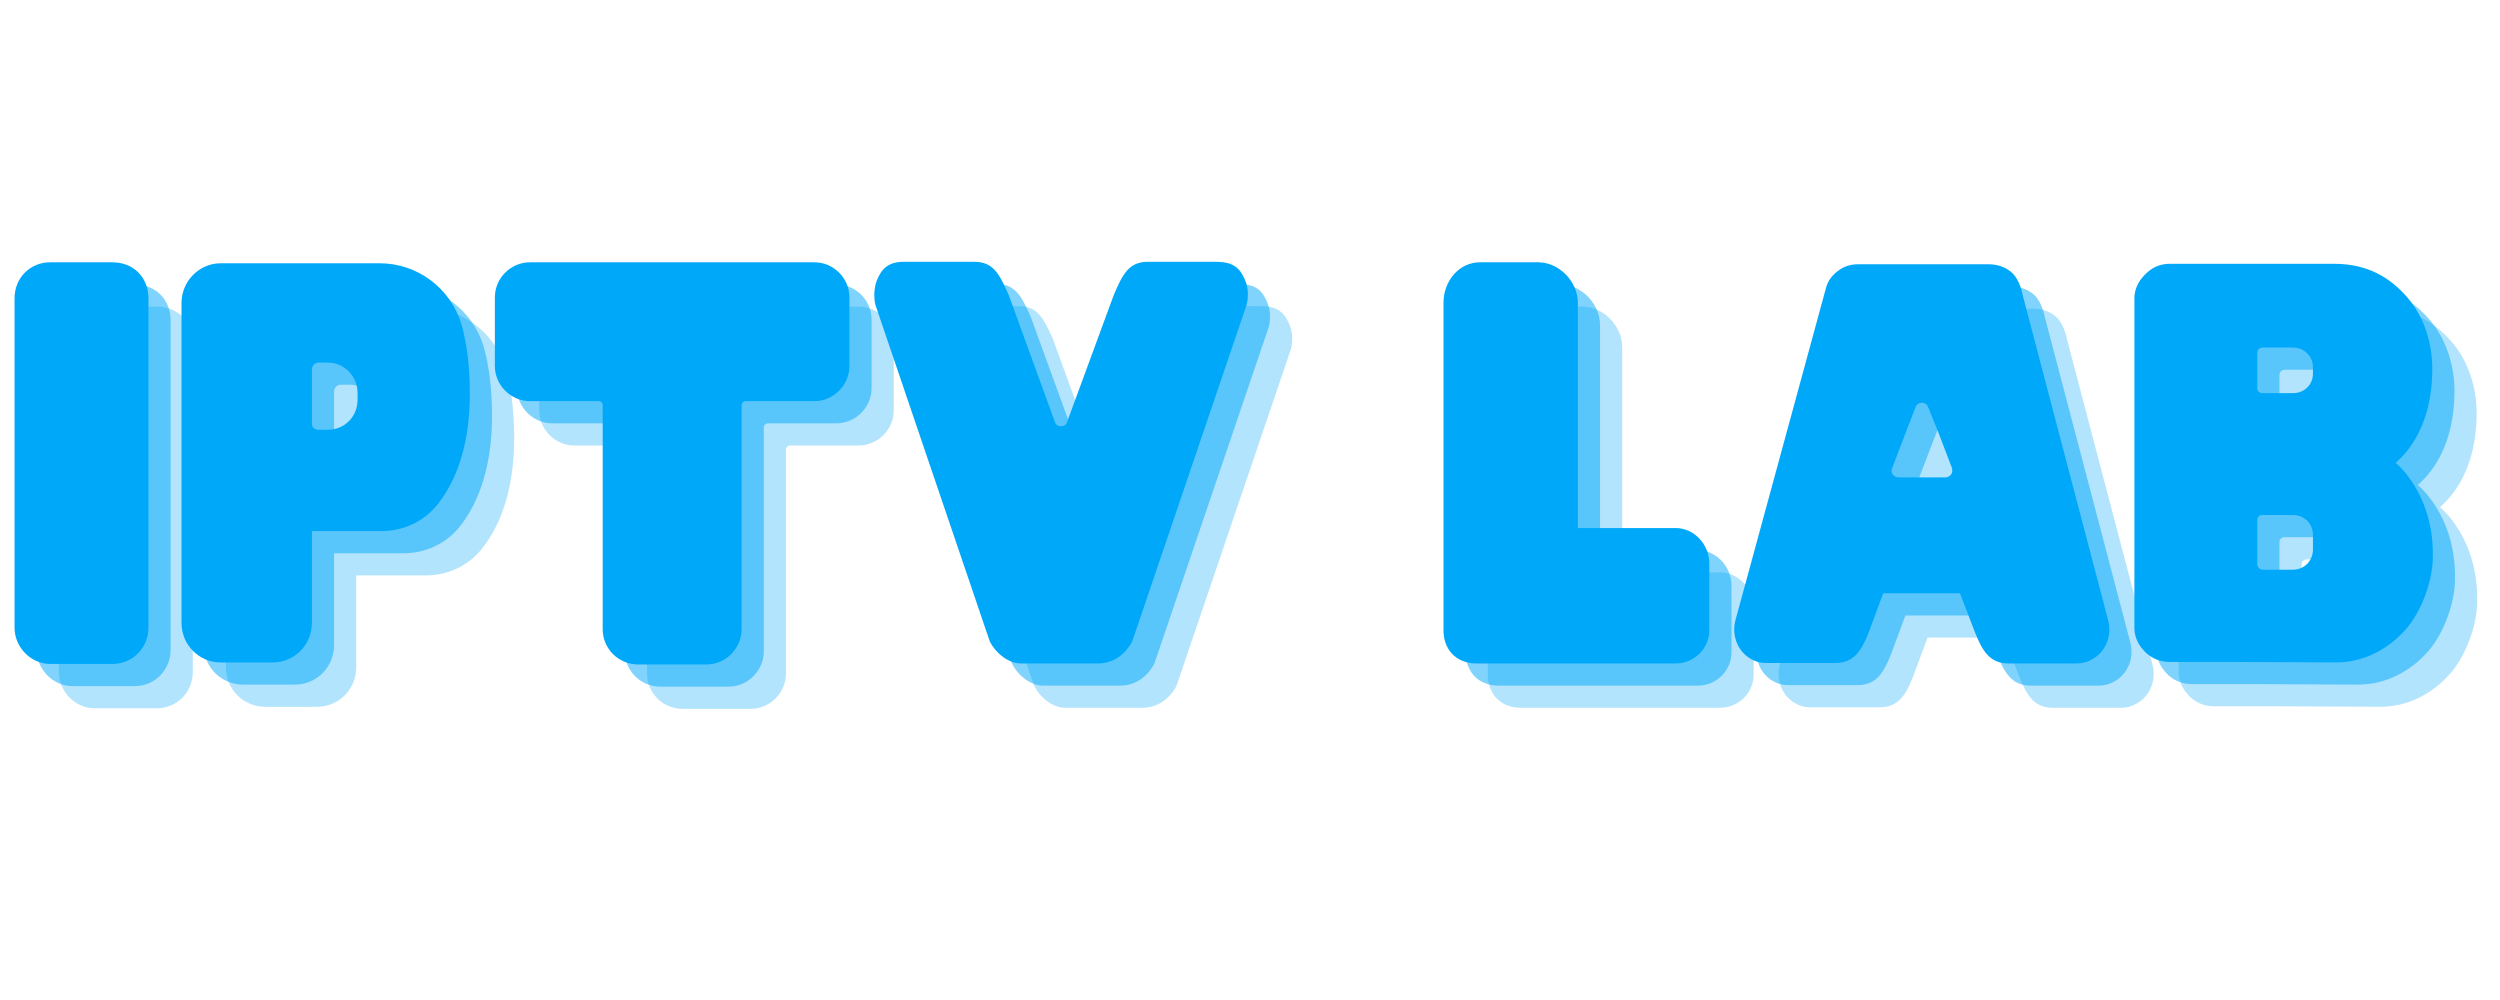 <svg xmlns="http://www.w3.org/2000/svg" xmlns:xlink="http://www.w3.org/1999/xlink" width="215" zoomAndPan="magnify" viewBox="0 0 161.25 64.5" height="86" preserveAspectRatio="xMidYMid meet" version="1.0"><defs><g/><clipPath id="86fa754694"><path d="M 0.25 16 L 10 16 L 10 43 L 0.25 43 Z M 0.25 16 " clip-rule="nonzero"/></clipPath></defs><g fill="#00a8fa" fill-opacity="0.302"><g transform="translate(2.732, 45.653)"><g><path d="M 3.363 0.031 L 7.375 0.031 C 8.734 0.031 9.703 -1.066 9.703 -2.297 L 9.703 -23.547 C 9.703 -24.906 8.734 -25.875 7.375 -25.875 L 3.363 -25.875 C 2.102 -25.875 1.066 -24.906 1.066 -23.547 L 1.066 -2.297 C 1.066 -1.066 2.102 0.031 3.363 0.031 Z M 3.363 0.031 "/></g></g></g><g fill="#00a8fa" fill-opacity="0.302"><g transform="translate(13.501, 45.653)"><g><path d="M 19.117 -21.898 C 18.402 -24.227 16.27 -25.812 13.844 -25.812 L 3.59 -25.812 C 2.199 -25.812 1.066 -24.645 1.066 -23.254 L 1.066 -2.621 C 1.066 -1.195 2.199 -0.066 3.59 -0.066 L 6.953 -0.066 C 8.344 -0.066 9.477 -1.195 9.477 -2.621 L 9.477 -8.539 L 13.973 -8.539 C 15.332 -8.539 16.625 -9.121 17.5 -10.156 C 18.566 -11.449 19.664 -13.68 19.664 -17.402 C 19.664 -19.277 19.438 -20.797 19.117 -21.898 Z M 12.422 -17.465 L 12.422 -17.012 C 12.422 -15.914 11.578 -15.074 10.512 -15.074 L 9.898 -15.074 C 9.637 -15.074 9.477 -15.234 9.477 -15.461 L 9.477 -18.953 C 9.477 -19.18 9.637 -19.406 9.898 -19.406 L 10.512 -19.406 C 11.578 -19.406 12.422 -18.5 12.422 -17.465 Z M 12.422 -17.465 "/></g></g></g><g fill="#00a8fa" fill-opacity="0.302"><g transform="translate(33.713, 45.653)"><g><path d="M 21.672 -25.875 L 3.332 -25.875 C 2.102 -25.875 1.066 -24.871 1.066 -23.609 L 1.066 -19.18 C 1.066 -17.949 2.102 -16.918 3.332 -16.918 L 7.797 -16.918 C 7.926 -16.918 8.02 -16.785 8.02 -16.691 L 8.02 -2.199 C 8.02 -0.969 9.023 0.066 10.316 0.066 L 14.715 0.066 C 15.945 0.066 16.98 -0.969 16.98 -2.199 L 16.98 -16.691 C 16.98 -16.785 17.109 -16.918 17.238 -16.918 L 21.672 -16.918 C 22.898 -16.918 23.934 -17.949 23.934 -19.18 L 23.934 -23.609 C 23.934 -24.871 22.898 -25.875 21.672 -25.875 Z M 21.672 -25.875 "/></g></g></g><g fill="#00a8fa" fill-opacity="0.302"><g transform="translate(58.711, 45.653)"><g><path d="M 7.988 -1.422 C 8.41 -0.613 9.219 0 9.996 0 L 14.977 0 C 15.977 0 16.754 -0.613 17.176 -1.422 L 24.551 -23.125 C 24.551 -23.125 24.84 -24.062 24.355 -24.938 C 23.969 -25.746 23.352 -25.906 22.543 -25.906 L 18.176 -25.906 C 16.98 -25.906 16.559 -25.133 15.977 -23.742 L 12.969 -15.559 C 12.969 -15.559 12.906 -15.301 12.582 -15.301 C 12.258 -15.301 12.195 -15.559 12.195 -15.559 L 9.219 -23.742 C 8.605 -25.133 8.215 -25.906 6.988 -25.906 L 2.426 -25.906 C 1.812 -25.906 1.195 -25.746 0.809 -24.938 C 0.355 -24.062 0.613 -23.125 0.613 -23.125 Z M 7.988 -1.422 "/></g></g></g><g fill="#00a8fa" fill-opacity="0.302"><g transform="translate(83.903, 45.653)"><g/></g></g><g fill="#00a8fa" fill-opacity="0.302"><g transform="translate(94.899, 45.653)"><g><path d="M 16.043 -8.734 L 9.734 -8.734 L 9.734 -23.254 C 9.734 -24.645 8.508 -25.875 7.18 -25.875 L 3.43 -25.875 C 2.039 -25.875 1.066 -24.645 1.066 -23.254 L 1.066 -2.133 C 1.066 -0.969 1.812 0 3.203 0 L 16.043 0 C 17.238 0 18.211 -0.969 18.211 -2.133 L 18.211 -6.469 C 18.211 -7.664 17.238 -8.734 16.043 -8.734 Z M 16.043 -8.734 "/></g></g></g><g fill="#00a8fa" fill-opacity="0.302"><g transform="translate(114.173, 45.653)"><g><path d="M 24.68 -2.719 L 19.18 -23.645 C 19.082 -24.031 18.984 -24.613 18.535 -25.133 C 18.047 -25.617 17.434 -25.746 16.98 -25.746 L 8.508 -25.746 C 8.02 -25.746 7.57 -25.586 7.246 -25.324 C 6.922 -25.098 6.566 -24.711 6.438 -24.129 L 0.613 -2.75 C 0.355 -1.715 0.84 -0.613 1.812 -0.195 C 2.07 -0.066 2.328 -0.031 2.652 -0.031 L 7.051 -0.031 C 8.246 -0.031 8.734 -0.777 9.219 -2.004 L 10.156 -4.527 L 15.105 -4.527 L 16.074 -2.004 C 16.559 -0.777 17.047 0 18.242 0 L 22.641 0 C 22.996 0 23.352 -0.098 23.609 -0.258 C 24.484 -0.711 24.906 -1.746 24.68 -2.719 Z M 14.168 -12 L 11.16 -12 C 10.836 -12 10.578 -12.289 10.738 -12.613 L 11.578 -14.812 L 12.227 -16.496 C 12.355 -16.918 12.938 -16.918 13.066 -16.496 L 13.746 -14.812 L 14.586 -12.613 C 14.684 -12.289 14.457 -12 14.168 -12 Z M 14.168 -12 "/></g></g></g><g fill="#00a8fa" fill-opacity="0.302"><g transform="translate(139.462, 45.653)"><g><path d="M 17.918 -12.938 C 18.211 -13.23 20.281 -14.848 20.281 -19.02 C 20.281 -20.668 19.73 -22.383 18.695 -23.578 C 17.562 -24.906 16.074 -25.777 13.973 -25.777 L 3.363 -25.777 C 2.426 -25.777 1.875 -25.293 1.457 -24.742 C 1.035 -24.16 1.066 -23.547 1.066 -23.547 L 1.066 -2.297 C 1.066 -2.168 1.066 -1.52 1.586 -0.938 C 1.812 -0.648 2.359 -0.098 3.363 -0.098 L 7.473 -0.098 L 14.07 -0.066 C 15.883 -0.066 17.465 -0.938 18.598 -2.23 C 19.633 -3.43 20.312 -5.402 20.312 -6.824 C 20.41 -10.445 18.469 -12.484 17.918 -12.938 Z M 12.582 -19.117 L 12.582 -18.695 C 12.582 -17.984 12.031 -17.434 11.289 -17.434 L 9.348 -17.434 C 9.121 -17.434 8.992 -17.562 8.992 -17.758 L 8.992 -20.02 C 8.992 -20.215 9.121 -20.375 9.348 -20.375 L 11.289 -20.375 C 12.031 -20.375 12.582 -19.793 12.582 -19.117 Z M 12.582 -8.281 L 12.582 -7.344 C 12.582 -6.629 12.031 -6.047 11.289 -6.047 L 9.348 -6.047 C 9.121 -6.047 8.992 -6.242 8.992 -6.402 L 8.992 -9.25 C 8.992 -9.445 9.121 -9.574 9.348 -9.574 L 11.289 -9.574 C 12.031 -9.574 12.582 -9.023 12.582 -8.281 Z M 12.582 -8.281 "/></g></g></g><g fill="#00a8fa" fill-opacity="0.502"><g transform="translate(1.302, 44.223)"><g><path d="M 3.363 0.031 L 7.375 0.031 C 8.734 0.031 9.703 -1.066 9.703 -2.297 L 9.703 -23.547 C 9.703 -24.906 8.734 -25.875 7.375 -25.875 L 3.363 -25.875 C 2.102 -25.875 1.066 -24.906 1.066 -23.547 L 1.066 -2.297 C 1.066 -1.066 2.102 0.031 3.363 0.031 Z M 3.363 0.031 "/></g></g></g><g fill="#00a8fa" fill-opacity="0.502"><g transform="translate(12.071, 44.223)"><g><path d="M 19.117 -21.898 C 18.402 -24.227 16.27 -25.812 13.844 -25.812 L 3.59 -25.812 C 2.199 -25.812 1.066 -24.645 1.066 -23.254 L 1.066 -2.621 C 1.066 -1.195 2.199 -0.066 3.59 -0.066 L 6.953 -0.066 C 8.344 -0.066 9.477 -1.195 9.477 -2.621 L 9.477 -8.539 L 13.973 -8.539 C 15.332 -8.539 16.625 -9.121 17.5 -10.156 C 18.566 -11.449 19.664 -13.68 19.664 -17.402 C 19.664 -19.277 19.438 -20.797 19.117 -21.898 Z M 12.422 -17.465 L 12.422 -17.012 C 12.422 -15.914 11.578 -15.074 10.512 -15.074 L 9.898 -15.074 C 9.637 -15.074 9.477 -15.234 9.477 -15.461 L 9.477 -18.953 C 9.477 -19.18 9.637 -19.406 9.898 -19.406 L 10.512 -19.406 C 11.578 -19.406 12.422 -18.5 12.422 -17.465 Z M 12.422 -17.465 "/></g></g></g><g fill="#00a8fa" fill-opacity="0.502"><g transform="translate(32.283, 44.223)"><g><path d="M 21.672 -25.875 L 3.332 -25.875 C 2.102 -25.875 1.066 -24.871 1.066 -23.609 L 1.066 -19.18 C 1.066 -17.949 2.102 -16.918 3.332 -16.918 L 7.797 -16.918 C 7.926 -16.918 8.02 -16.785 8.02 -16.691 L 8.02 -2.199 C 8.02 -0.969 9.023 0.066 10.316 0.066 L 14.715 0.066 C 15.945 0.066 16.98 -0.969 16.98 -2.199 L 16.98 -16.691 C 16.98 -16.785 17.109 -16.918 17.238 -16.918 L 21.672 -16.918 C 22.898 -16.918 23.934 -17.949 23.934 -19.18 L 23.934 -23.609 C 23.934 -24.871 22.898 -25.875 21.672 -25.875 Z M 21.672 -25.875 "/></g></g></g><g fill="#00a8fa" fill-opacity="0.502"><g transform="translate(57.281, 44.223)"><g><path d="M 7.988 -1.422 C 8.41 -0.613 9.219 0 9.996 0 L 14.977 0 C 15.977 0 16.754 -0.613 17.176 -1.422 L 24.551 -23.125 C 24.551 -23.125 24.84 -24.062 24.355 -24.938 C 23.969 -25.746 23.352 -25.906 22.543 -25.906 L 18.176 -25.906 C 16.98 -25.906 16.559 -25.133 15.977 -23.742 L 12.969 -15.559 C 12.969 -15.559 12.906 -15.301 12.582 -15.301 C 12.258 -15.301 12.195 -15.559 12.195 -15.559 L 9.219 -23.742 C 8.605 -25.133 8.215 -25.906 6.988 -25.906 L 2.426 -25.906 C 1.812 -25.906 1.195 -25.746 0.809 -24.938 C 0.355 -24.062 0.613 -23.125 0.613 -23.125 Z M 7.988 -1.422 "/></g></g></g><g fill="#00a8fa" fill-opacity="0.502"><g transform="translate(82.474, 44.223)"><g/></g></g><g fill="#00a8fa" fill-opacity="0.502"><g transform="translate(93.469, 44.223)"><g><path d="M 16.043 -8.734 L 9.734 -8.734 L 9.734 -23.254 C 9.734 -24.645 8.508 -25.875 7.18 -25.875 L 3.43 -25.875 C 2.039 -25.875 1.066 -24.645 1.066 -23.254 L 1.066 -2.133 C 1.066 -0.969 1.812 0 3.203 0 L 16.043 0 C 17.238 0 18.211 -0.969 18.211 -2.133 L 18.211 -6.469 C 18.211 -7.664 17.238 -8.734 16.043 -8.734 Z M 16.043 -8.734 "/></g></g></g><g fill="#00a8fa" fill-opacity="0.502"><g transform="translate(112.743, 44.223)"><g><path d="M 24.68 -2.719 L 19.18 -23.645 C 19.082 -24.031 18.984 -24.613 18.535 -25.133 C 18.047 -25.617 17.434 -25.746 16.98 -25.746 L 8.508 -25.746 C 8.02 -25.746 7.57 -25.586 7.246 -25.324 C 6.922 -25.098 6.566 -24.711 6.438 -24.129 L 0.613 -2.75 C 0.355 -1.715 0.84 -0.613 1.812 -0.195 C 2.07 -0.066 2.328 -0.031 2.652 -0.031 L 7.051 -0.031 C 8.246 -0.031 8.734 -0.777 9.219 -2.004 L 10.156 -4.527 L 15.105 -4.527 L 16.074 -2.004 C 16.559 -0.777 17.047 0 18.242 0 L 22.641 0 C 22.996 0 23.352 -0.098 23.609 -0.258 C 24.484 -0.711 24.906 -1.746 24.68 -2.719 Z M 14.168 -12 L 11.16 -12 C 10.836 -12 10.578 -12.289 10.738 -12.613 L 11.578 -14.812 L 12.227 -16.496 C 12.355 -16.918 12.938 -16.918 13.066 -16.496 L 13.746 -14.812 L 14.586 -12.613 C 14.684 -12.289 14.457 -12 14.168 -12 Z M 14.168 -12 "/></g></g></g><g fill="#00a8fa" fill-opacity="0.502"><g transform="translate(138.032, 44.223)"><g><path d="M 17.918 -12.938 C 18.211 -13.23 20.281 -14.848 20.281 -19.02 C 20.281 -20.668 19.73 -22.383 18.695 -23.578 C 17.562 -24.906 16.074 -25.777 13.973 -25.777 L 3.363 -25.777 C 2.426 -25.777 1.875 -25.293 1.457 -24.742 C 1.035 -24.16 1.066 -23.547 1.066 -23.547 L 1.066 -2.297 C 1.066 -2.168 1.066 -1.52 1.586 -0.938 C 1.812 -0.648 2.359 -0.098 3.363 -0.098 L 7.473 -0.098 L 14.07 -0.066 C 15.883 -0.066 17.465 -0.938 18.598 -2.23 C 19.633 -3.43 20.312 -5.402 20.312 -6.824 C 20.41 -10.445 18.469 -12.484 17.918 -12.938 Z M 12.582 -19.117 L 12.582 -18.695 C 12.582 -17.984 12.031 -17.434 11.289 -17.434 L 9.348 -17.434 C 9.121 -17.434 8.992 -17.562 8.992 -17.758 L 8.992 -20.02 C 8.992 -20.215 9.121 -20.375 9.348 -20.375 L 11.289 -20.375 C 12.031 -20.375 12.582 -19.793 12.582 -19.117 Z M 12.582 -8.281 L 12.582 -7.344 C 12.582 -6.629 12.031 -6.047 11.289 -6.047 L 9.348 -6.047 C 9.121 -6.047 8.992 -6.242 8.992 -6.402 L 8.992 -9.25 C 8.992 -9.445 9.121 -9.574 9.348 -9.574 L 11.289 -9.574 C 12.031 -9.574 12.582 -9.023 12.582 -8.281 Z M 12.582 -8.281 "/></g></g></g><g clip-path="url(#86fa754694)"><g fill="#00a8fa" fill-opacity="1"><g transform="translate(-0.128, 42.793)"><g><path d="M 3.363 0.031 L 7.375 0.031 C 8.734 0.031 9.703 -1.066 9.703 -2.297 L 9.703 -23.547 C 9.703 -24.906 8.734 -25.875 7.375 -25.875 L 3.363 -25.875 C 2.102 -25.875 1.066 -24.906 1.066 -23.547 L 1.066 -2.297 C 1.066 -1.066 2.102 0.031 3.363 0.031 Z M 3.363 0.031 "/></g></g></g></g><g fill="#00a8fa" fill-opacity="1"><g transform="translate(10.641, 42.793)"><g><path d="M 19.117 -21.898 C 18.402 -24.227 16.27 -25.812 13.844 -25.812 L 3.59 -25.812 C 2.199 -25.812 1.066 -24.645 1.066 -23.254 L 1.066 -2.621 C 1.066 -1.195 2.199 -0.066 3.59 -0.066 L 6.953 -0.066 C 8.344 -0.066 9.477 -1.195 9.477 -2.621 L 9.477 -8.539 L 13.973 -8.539 C 15.332 -8.539 16.625 -9.121 17.5 -10.156 C 18.566 -11.449 19.664 -13.68 19.664 -17.402 C 19.664 -19.277 19.438 -20.797 19.117 -21.898 Z M 12.422 -17.465 L 12.422 -17.012 C 12.422 -15.914 11.578 -15.074 10.512 -15.074 L 9.898 -15.074 C 9.637 -15.074 9.477 -15.234 9.477 -15.461 L 9.477 -18.953 C 9.477 -19.18 9.637 -19.406 9.898 -19.406 L 10.512 -19.406 C 11.578 -19.406 12.422 -18.5 12.422 -17.465 Z M 12.422 -17.465 "/></g></g></g><g fill="#00a8fa" fill-opacity="1"><g transform="translate(30.853, 42.793)"><g><path d="M 21.672 -25.875 L 3.332 -25.875 C 2.102 -25.875 1.066 -24.871 1.066 -23.609 L 1.066 -19.18 C 1.066 -17.949 2.102 -16.918 3.332 -16.918 L 7.797 -16.918 C 7.926 -16.918 8.02 -16.785 8.02 -16.691 L 8.02 -2.199 C 8.02 -0.969 9.023 0.066 10.316 0.066 L 14.715 0.066 C 15.945 0.066 16.98 -0.969 16.98 -2.199 L 16.98 -16.691 C 16.98 -16.785 17.109 -16.918 17.238 -16.918 L 21.672 -16.918 C 22.898 -16.918 23.934 -17.949 23.934 -19.18 L 23.934 -23.609 C 23.934 -24.871 22.898 -25.875 21.672 -25.875 Z M 21.672 -25.875 "/></g></g></g><g fill="#00a8fa" fill-opacity="1"><g transform="translate(55.852, 42.793)"><g><path d="M 7.988 -1.422 C 8.41 -0.613 9.219 0 9.996 0 L 14.977 0 C 15.977 0 16.754 -0.613 17.176 -1.422 L 24.551 -23.125 C 24.551 -23.125 24.84 -24.062 24.355 -24.938 C 23.969 -25.746 23.352 -25.906 22.543 -25.906 L 18.176 -25.906 C 16.98 -25.906 16.559 -25.133 15.977 -23.742 L 12.969 -15.559 C 12.969 -15.559 12.906 -15.301 12.582 -15.301 C 12.258 -15.301 12.195 -15.559 12.195 -15.559 L 9.219 -23.742 C 8.605 -25.133 8.215 -25.906 6.988 -25.906 L 2.426 -25.906 C 1.812 -25.906 1.195 -25.746 0.809 -24.938 C 0.355 -24.062 0.613 -23.125 0.613 -23.125 Z M 7.988 -1.422 "/></g></g></g><g fill="#00a8fa" fill-opacity="1"><g transform="translate(81.044, 42.793)"><g/></g></g><g fill="#00a8fa" fill-opacity="1"><g transform="translate(92.039, 42.793)"><g><path d="M 16.043 -8.734 L 9.734 -8.734 L 9.734 -23.254 C 9.734 -24.645 8.508 -25.875 7.18 -25.875 L 3.43 -25.875 C 2.039 -25.875 1.066 -24.645 1.066 -23.254 L 1.066 -2.133 C 1.066 -0.969 1.812 0 3.203 0 L 16.043 0 C 17.238 0 18.211 -0.969 18.211 -2.133 L 18.211 -6.469 C 18.211 -7.664 17.238 -8.734 16.043 -8.734 Z M 16.043 -8.734 "/></g></g></g><g fill="#00a8fa" fill-opacity="1"><g transform="translate(111.313, 42.793)"><g><path d="M 24.68 -2.719 L 19.18 -23.645 C 19.082 -24.031 18.984 -24.613 18.535 -25.133 C 18.047 -25.617 17.434 -25.746 16.98 -25.746 L 8.508 -25.746 C 8.02 -25.746 7.57 -25.586 7.246 -25.324 C 6.922 -25.098 6.566 -24.711 6.438 -24.129 L 0.613 -2.75 C 0.355 -1.715 0.84 -0.613 1.812 -0.195 C 2.07 -0.066 2.328 -0.031 2.652 -0.031 L 7.051 -0.031 C 8.246 -0.031 8.734 -0.777 9.219 -2.004 L 10.156 -4.527 L 15.105 -4.527 L 16.074 -2.004 C 16.559 -0.777 17.047 0 18.242 0 L 22.641 0 C 22.996 0 23.352 -0.098 23.609 -0.258 C 24.484 -0.711 24.906 -1.746 24.68 -2.719 Z M 14.168 -12 L 11.16 -12 C 10.836 -12 10.578 -12.289 10.738 -12.613 L 11.578 -14.812 L 12.227 -16.496 C 12.355 -16.918 12.938 -16.918 13.066 -16.496 L 13.746 -14.812 L 14.586 -12.613 C 14.684 -12.289 14.457 -12 14.168 -12 Z M 14.168 -12 "/></g></g></g><g fill="#00a8fa" fill-opacity="1"><g transform="translate(136.603, 42.793)"><g><path d="M 17.918 -12.938 C 18.211 -13.23 20.281 -14.848 20.281 -19.02 C 20.281 -20.668 19.73 -22.383 18.695 -23.578 C 17.562 -24.906 16.074 -25.777 13.973 -25.777 L 3.363 -25.777 C 2.426 -25.777 1.875 -25.293 1.457 -24.742 C 1.035 -24.16 1.066 -23.547 1.066 -23.547 L 1.066 -2.297 C 1.066 -2.168 1.066 -1.52 1.586 -0.938 C 1.812 -0.648 2.359 -0.098 3.363 -0.098 L 7.473 -0.098 L 14.07 -0.066 C 15.883 -0.066 17.465 -0.938 18.598 -2.23 C 19.633 -3.43 20.312 -5.402 20.312 -6.824 C 20.41 -10.445 18.469 -12.484 17.918 -12.938 Z M 12.582 -19.117 L 12.582 -18.695 C 12.582 -17.984 12.031 -17.434 11.289 -17.434 L 9.348 -17.434 C 9.121 -17.434 8.992 -17.562 8.992 -17.758 L 8.992 -20.02 C 8.992 -20.215 9.121 -20.375 9.348 -20.375 L 11.289 -20.375 C 12.031 -20.375 12.582 -19.793 12.582 -19.117 Z M 12.582 -8.281 L 12.582 -7.344 C 12.582 -6.629 12.031 -6.047 11.289 -6.047 L 9.348 -6.047 C 9.121 -6.047 8.992 -6.242 8.992 -6.402 L 8.992 -9.25 C 8.992 -9.445 9.121 -9.574 9.348 -9.574 L 11.289 -9.574 C 12.031 -9.574 12.582 -9.023 12.582 -8.281 Z M 12.582 -8.281 "/></g></g></g></svg>